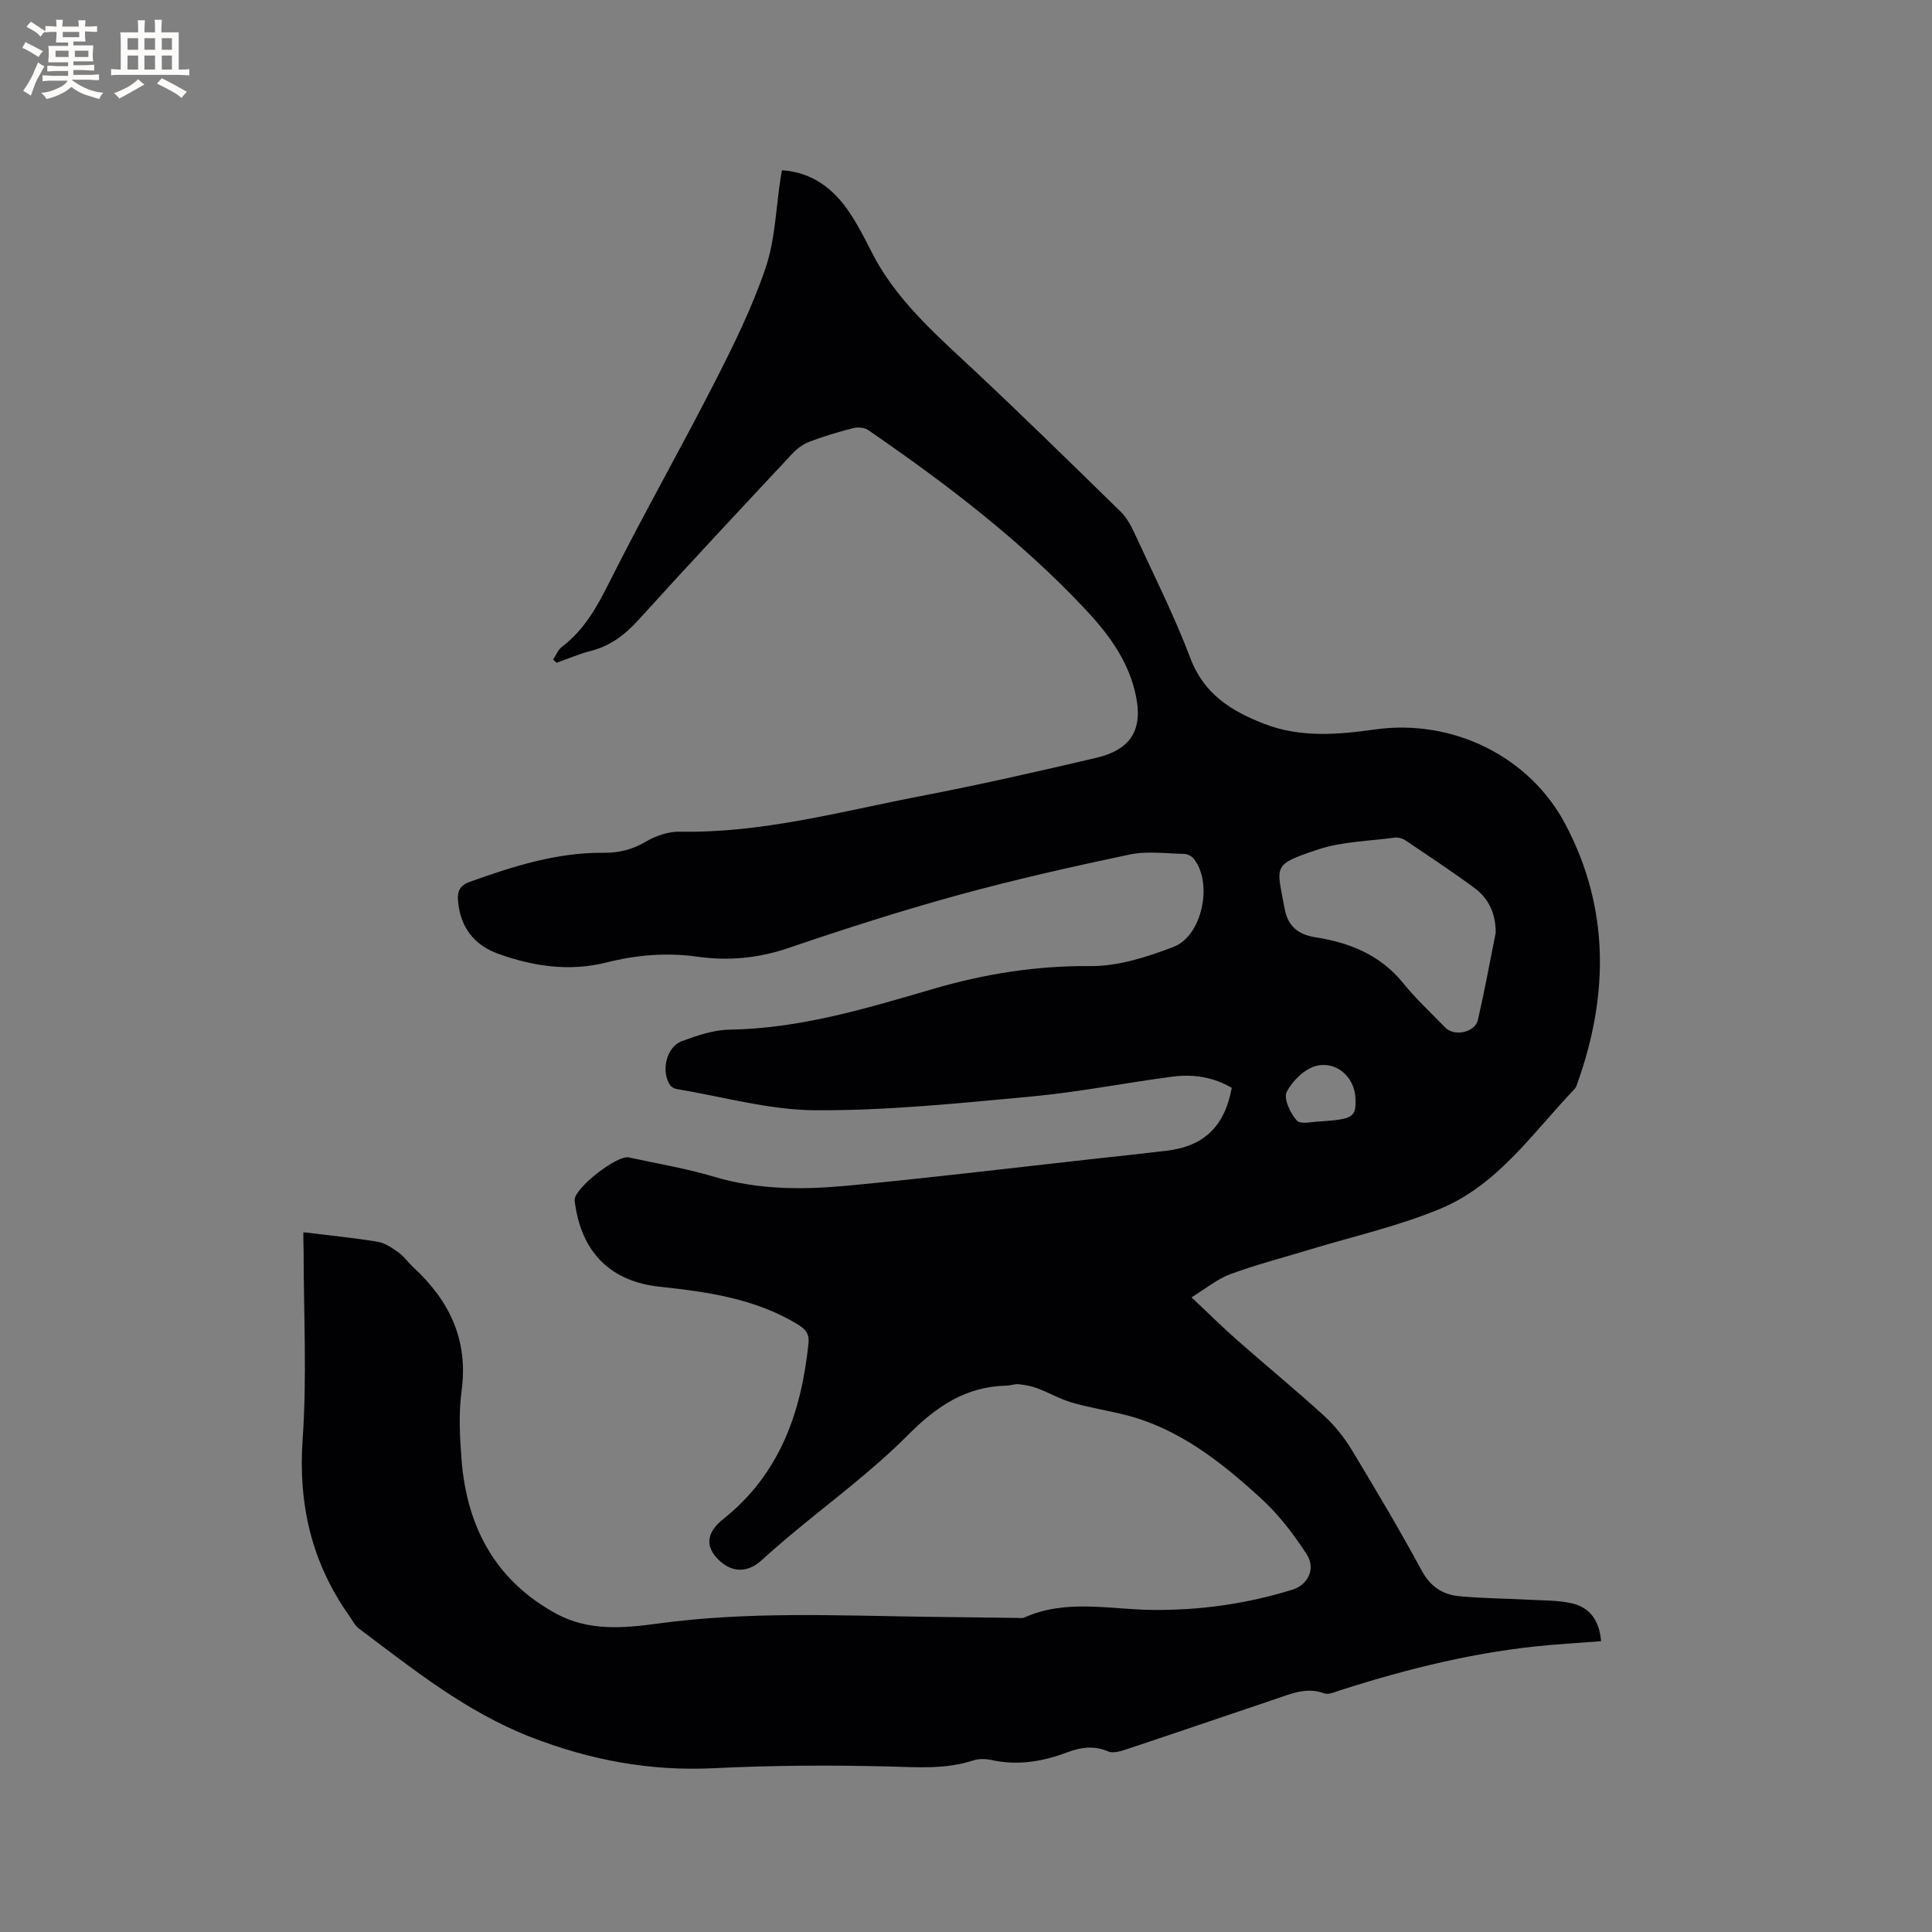 <svg enable-background="new 0 0 400 400" viewBox="0 0 400 400" xmlns="http://www.w3.org/2000/svg"><rect x="0" y="0" width="400" height="400" fill="#808080" stroke="none"/><path d="m62.81 255.12c5.5.68 10.46 1.16 15.37 1.97 1.53.26 3.02 1.28 4.33 2.22 1.18.86 2.05 2.14 3.14 3.14 7.43 6.89 11.34 15 9.92 25.48-.63 4.68-.38 9.55-.01 14.3 1.09 13.86 6.96 24.94 19.51 31.82 6.72 3.69 13.97 3.07 21.13 2.09 18.48-2.53 37.02-1.66 55.56-1.4 6.25.09 12.51.16 18.76.23.53.01 1.13.11 1.58-.09 8.69-3.89 17.79-1.63 26.68-1.56 9.88.08 19.41-1.29 28.79-4.19 3.23-1 4.91-4.34 2.96-7.34-2.67-4.12-5.74-8.16-9.34-11.46-8.31-7.6-17.11-14.63-28.41-17.44-3.6-.89-7.28-1.46-10.83-2.5-2.49-.72-4.79-2.06-7.23-2.98-1.2-.45-2.52-.68-3.8-.82-.82-.09-1.68.27-2.52.29-8.45.17-14.52 4.3-20.42 10.23-7.66 7.7-16.54 14.17-24.89 21.19-1.86 1.57-3.69 3.18-5.5 4.81-3.07 2.76-6.59 2.48-9.4-.8-2.18-2.54-1.7-5.22 1.56-7.81 11.7-9.31 16.16-22.1 17.64-36.37.21-2.03-.65-2.97-2.27-3.95-8.79-5.34-18.62-6.71-28.56-7.78-9.93-1.06-15.92-6.86-17.44-16.78-.06-.42-.15-.84-.14-1.26.09-2.47 8.78-9.26 11.21-8.73 5.9 1.29 11.88 2.28 17.65 4 9.05 2.71 18.24 2.72 27.41 1.87 17.08-1.6 34.11-3.67 51.16-5.56 5.05-.56 10.11-1.09 15.16-1.7 7.72-.92 12-5.05 13.45-13.02-3.78-2.22-7.96-2.87-12.21-2.32-9.77 1.27-19.46 3.21-29.25 4.12-14.86 1.38-29.78 2.92-44.67 2.85-9.62-.04-19.24-2.82-28.85-4.41-.46-.08-1.02-.39-1.28-.76-1.99-2.9-.79-7.99 2.45-9.16 3.15-1.14 6.51-2.31 9.79-2.36 14.63-.22 28.4-4.4 42.22-8.44 10.64-3.11 21.35-4.83 32.55-4.72 5.73.05 11.71-1.88 17.18-3.97 6.05-2.32 8.22-13.4 4.15-18.31-.42-.51-1.26-.93-1.91-.95-3.78-.07-7.68-.63-11.31.13-11.9 2.5-23.78 5.19-35.51 8.4-11.83 3.25-23.53 7-35.15 10.96-6.21 2.12-12.42 2.69-18.76 1.8-6.43-.9-12.64-.39-18.89 1.19-7.66 1.93-15.21.81-22.49-1.83-4.99-1.81-7.83-5.56-8.26-11.03-.16-2 .52-3.15 2.4-3.82 8.99-3.22 18.07-6.12 27.76-6.03 3.19.03 5.91-.65 8.69-2.28 2.07-1.22 4.7-2.13 7.05-2.09 17.05.33 33.36-4.18 49.86-7.36 12.16-2.34 24.25-5.08 36.31-7.91 7.71-1.81 9.98-6.29 8.02-14.03-1.67-6.64-5.67-11.9-10.13-16.66-13.4-14.3-28.93-26.12-45.03-37.19-.79-.54-2.18-.64-3.15-.39-3.07.78-6.13 1.7-9.09 2.83-1.31.5-2.56 1.47-3.53 2.51-10.64 11.39-21.3 22.77-31.76 34.32-2.8 3.09-5.8 5.4-9.86 6.44-2.42.62-4.75 1.63-7.12 2.47-.24-.22-.48-.45-.72-.67.6-.89 1.01-2.02 1.82-2.63 4.63-3.5 7.26-8.27 9.83-13.39 6.97-13.9 14.66-27.43 21.74-41.28 3.94-7.71 7.81-15.56 10.58-23.73 2.01-5.92 2.16-12.48 3.14-18.75.06-.41.14-.82.27-1.53 6.43.46 10.81 3.95 14.13 8.98 1.63 2.47 3 5.12 4.33 7.77 4.97 9.91 13.13 17.01 21.03 24.4 10.36 9.7 20.5 19.64 30.65 29.57 1.24 1.22 2.14 2.89 2.88 4.5 3.94 8.56 8.2 17 11.53 25.8 2.82 7.48 8.54 10.99 15.29 13.6 7.48 2.9 15.18 2.26 22.9 1.17 16.04-2.27 32.06 5.52 39.51 19.72 9.13 17.39 8.91 35.38 2.42 53.57-.14.39-.28.84-.56 1.13-8.6 9.01-15.85 19.81-27.76 24.79-8.72 3.64-18.1 5.73-27.18 8.5-5.46 1.66-11 3.09-16.34 5.06-2.69.99-5.02 2.95-8.04 4.8 3.49 3.28 6.39 6.17 9.45 8.86 5.97 5.26 12.12 10.3 17.99 15.66 2.22 2.03 4.18 4.49 5.74 7.07 4.99 8.25 9.91 16.55 14.5 25.02 1.79 3.29 4.31 4.93 7.69 5.26 4.73.46 9.49.47 14.24.73 3.05.17 6.18.08 9.13.75 3.8.87 5.73 3.67 6.05 7.84-3.53.27-7.08.5-10.61.8-14.86 1.27-29.23 4.83-43.38 9.36-1.09.35-2.42.98-3.33.64-3.66-1.36-6.86.09-10.13 1.19-10.33 3.48-20.64 7.01-30.98 10.45-1.14.38-2.64.81-3.61.39-2.98-1.29-5.72-.87-8.59.22-5.04 1.9-10.2 2.74-15.59 1.55-1.2-.26-2.62-.29-3.77.09-5.67 1.86-11.4 1.41-17.26 1.26-12.16-.32-24.35-.24-36.5.35-13.17.64-25.53-1.67-37.83-6.45-13.42-5.22-24.32-14.02-35.57-22.45-.88-.66-1.41-1.8-2.08-2.74-7.74-10.96-10.53-22.98-9.59-36.47.91-12.98.2-26.08.2-39.12-.05-1.09-.05-2.24-.05-3.74zm246.86-62c.01-3.92-1.4-7.07-4.41-9.28-4.68-3.45-9.54-6.66-14.36-9.9-.57-.38-1.42-.61-2.09-.52-5.34.72-10.92.79-15.96 2.47-9.56 3.2-8.54 3.21-6.88 12.24.63 3.44 2.59 5.34 6.4 5.93 7 1.09 13.4 3.62 18.12 9.46 2.66 3.29 5.79 6.19 8.74 9.23 1.88 1.93 6.18 1 6.76-1.6 1.37-5.99 2.48-12.02 3.68-18.03zm-36.24 39.06c6.84-.49 7.41-.89 7.18-5.03-.22-4.06-3.82-7.5-8.05-6.48-2.42.59-4.98 3.09-6.16 5.4-.69 1.35.74 4.45 2.11 5.94.8.88 3.35.17 4.92.17z" fill="#010103"/><g fill="#fcfbfa"><path d="m6.8 9.5c.6.3 1.3.7 2.1 1.1-.4.4-.7.8-.9 1.2-.7-.4-1.3-.8-1.8-1.1s-1.1-.6-1.6-.8c.2-.4.5-.8.7-1.2.4.2.8.5 1.5.8zm.9 6.9c-.3.6-.5 1.1-.7 1.7s-.4 1.1-.6 1.7c-.6-.4-1.1-.7-1.6-1 .7-1 1.2-1.8 1.5-2.4.3-.5.6-1.1.8-1.7.3-.6.5-1.2.8-1.8.3.3.8.6 1.3.8-.7 1.3-1.2 2.2-1.5 2.7zm.1-11c.4.3 1 .7 1.7 1.1-.5.2-.8.6-1.1 1.1-.5-.6-1-1-1.4-1.2s-.9-.6-1.5-.8c.2-.4.5-.7.9-1.1.5.3.9.6 1.4.9zm10.5 13.1c1 .4 2 .6 3.1.7-.4.4-.7.8-.8 1.3-.9-.2-1.9-.6-3-.9-1-.4-2-.9-2.8-1.6-.5.4-1.1.9-1.9 1.3s-1.9.9-3.3 1.2c-.1-.3-.5-.8-1.1-1.3 1 0 2.1-.3 3.2-.8 1.2-.5 1.9-1 2.3-1.7h-3.2c-.4 0-1 0-2 .1v-1.2c1 0 1.7.1 2 .1h3.3v-1h-2.3c-.2 0-.9 0-2 .1v-1.2c1.2 0 1.9.1 2 .1h2.3v-.8h-4.1c0-.7.1-1.2.1-1.6 0-.5 0-1.1-.1-1.8h4.1v-.7h-2.5c0-.6.1-1.1.1-1.6v-.6h-.5c-.4 0-1 0-1.8.1v-1.3c1.2 0 1.9.1 2.1.1h.2c0-.3 0-.8-.1-1.4h1.4c0 .6-.1 1-.1 1.4h3.4c0-.4 0-.8-.1-1.3h1.5c0 .4-.1.9-.1 1.3.7 0 1.5 0 2.5-.1v1.2c-1 0-1.8-.1-2.5-.1v.6c0 .3 0 .8.1 1.5h-2.5v.8h4.1c0 .7-.1 1.3-.1 1.8s0 1 .1 1.5h-4.1v.8h1.4c.8 0 1.8 0 2.9-.1v1.2c-1 0-1.9-.1-2.8-.1h-1.5v1h3.2c.3 0 1 0 2.1-.1v1.2c-1.1 0-1.8-.1-2.1-.1h-3.4l-.1.1c1.4 1 2.4 1.5 3.4 1.9zm-4.1-6.7v-1.3h-2.7v1.3zm2.2-4.1v-1.1h-3.4v1.1zm1.9 4.1v-1.3h-2.8v1.3z"/><path d="m37 6.7v2.3 5.4c1 0 1.8 0 2.2-.1v1.3c-.6 0-1.5-.1-2.5-.1h-11.9c-.7 0-1.3 0-1.8.1v-1.3c.5 0 1.1.1 2 .1v-5.2c0-1 0-1.8-.1-2.5h3.7c0-1.3 0-2.1-.1-2.5h1.5c0 .4-.1 1.3-.1 2.5h2.2c0-1.2 0-2.1-.1-2.6h1.5c0 .4-.1 1.3-.1 2.6zm-12.3 13.7c-.3-.4-.7-.8-1.1-1.1 1.1-.4 2.1-.9 2.9-1.3.8-.5 1.5-1 2.1-1.6.4.4.9.8 1.3 1.1-2.5 1.4-4.2 2.4-5.2 2.9zm3.9-10.1v-2.4h-2.2v2.4zm0 4.1v-2.9h-2.2v2.9zm3.5-4.1v-2.4h-2.2v2.4zm0 4.1v-2.9h-2.2v2.9zm.4 2.9 1-1.1c.6.3 1.4.7 2.5 1.3s2 1.1 2.7 1.5c-.4.4-.8.8-1.1 1.3-.8-.8-2.5-1.7-5.1-3zm3.1-7v-2.4h-2.1v2.4zm0 4.1v-2.9h-2.1v2.9z"/></g></svg>